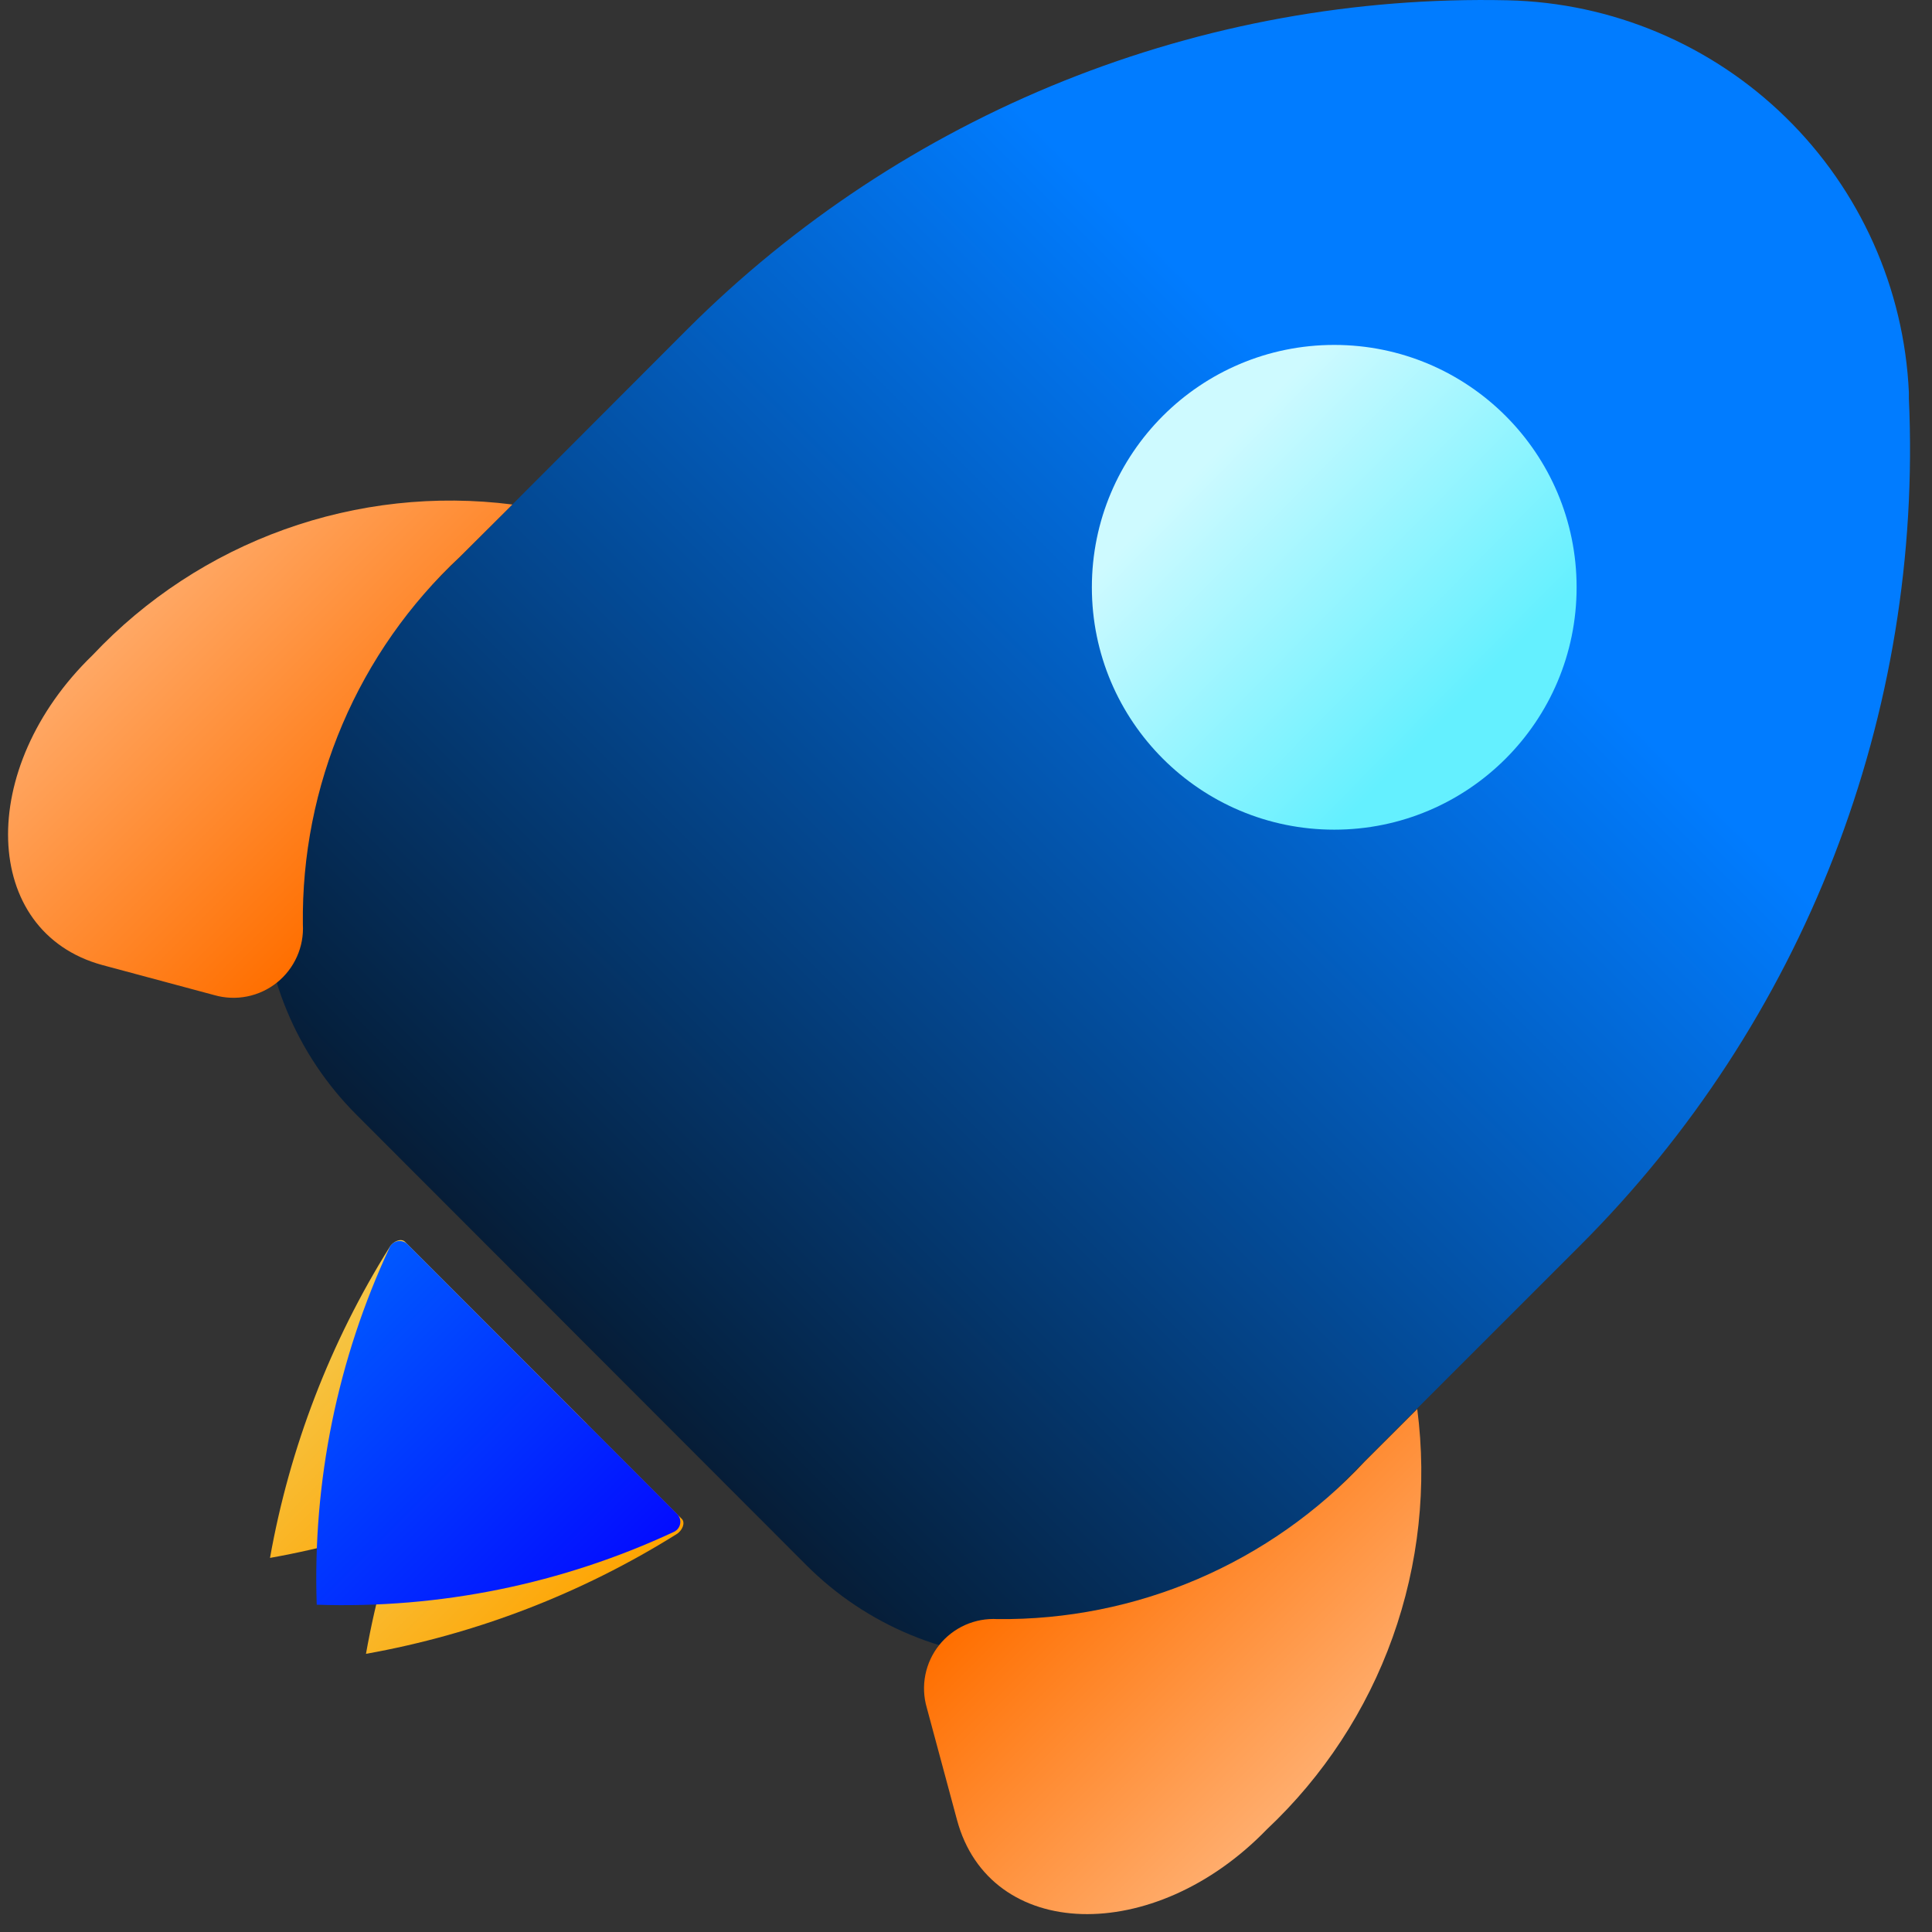 <svg width="81" height="81" viewBox="0 0 81 81" fill="none" xmlns="http://www.w3.org/2000/svg">
<rect x="0" y="0" width="81" height="81" fill="#333333" stroke="none"/>
<path d="M33.812 65.626L14.955 46.746C13.701 45.496 12.707 44.011 12.028 42.376C11.349 40.741 11 38.988 11 37.218C11 35.447 11.349 33.694 12.028 32.059C12.707 30.424 13.701 28.939 14.955 27.689L28.8 13.82C33.306 9.315 38.678 5.768 44.592 3.395C50.506 1.022 56.84 -0.129 63.211 0.012V0.012C67.576 0.111 71.741 1.864 74.864 4.917C77.986 7.969 79.833 12.094 80.031 16.456V16.711C80.327 23.26 79.255 29.798 76.884 35.91C74.513 42.021 70.894 47.572 66.259 52.207L52.84 65.626C50.317 68.149 46.894 69.567 43.326 69.567C39.757 69.567 36.335 68.149 33.812 65.626V65.626Z" fill="url(#paint0_linear_5301_8244)"/>
<path d="M19.278 23.347L21.482 21.152C18.258 20.741 14.983 21.099 11.924 22.197C8.865 23.294 6.109 25.1 3.882 27.467C-1.013 32.2 -0.799 39.067 4.286 40.459L8.986 41.721C9.433 41.849 9.905 41.868 10.361 41.777C10.817 41.686 11.244 41.487 11.608 41.197C11.971 40.907 12.26 40.533 12.449 40.109C12.639 39.684 12.725 39.221 12.698 38.756C12.662 35.871 13.228 33.01 14.361 30.357C15.494 27.703 17.169 25.316 19.278 23.347V23.347Z" fill="url(#paint1_linear_5301_8244)"/>
<path d="M59.419 59.075L57.21 61.283C55.244 63.392 52.86 65.068 50.21 66.204C47.56 67.34 44.703 67.911 41.82 67.881C41.355 67.854 40.891 67.939 40.465 68.128C40.04 68.318 39.667 68.606 39.376 68.97C39.086 69.334 38.887 69.762 38.796 70.218C38.705 70.675 38.725 71.146 38.855 71.593L40.121 76.294C41.49 81.398 48.371 81.597 53.113 76.697C55.484 74.468 57.291 71.709 58.387 68.645C59.483 65.582 59.837 62.301 59.419 59.075V59.075Z" fill="url(#paint2_linear_5301_8244)"/>
<path d="M55.939 34.784C61.551 34.784 66.1 30.235 66.1 24.623C66.1 19.011 61.551 14.461 55.939 14.461C50.327 14.461 45.777 19.011 45.777 24.623C45.777 30.235 50.327 34.784 55.939 34.784Z" fill="url(#paint3_linear_5301_8244)"/>
<path style="mix-blend-mode:soft-light" d="M15.344 69.338C16.163 64.719 17.858 60.298 20.336 56.314V56.314C20.499 56.045 20.833 55.929 20.981 56.082L28.586 63.682C28.739 63.835 28.619 64.169 28.354 64.327C24.377 66.812 19.961 68.513 15.344 69.338V69.338Z" fill="url(#paint4_linear_5301_8244)"/>
<path style="mix-blend-mode:soft-light" d="M11.32 65.316C12.143 60.694 13.845 56.273 16.331 52.291V52.291C16.489 52.027 16.823 51.906 16.977 52.059L24.577 59.664C24.73 59.812 24.614 60.128 24.345 60.309C20.362 62.793 15.941 64.492 11.32 65.316V65.316Z" fill="url(#paint5_linear_5301_8244)"/>
<path style="mix-blend-mode:overlay" d="M13.279 67.278C13.103 62.113 14.151 56.979 16.337 52.296V52.296C16.368 52.228 16.416 52.17 16.475 52.125C16.534 52.08 16.603 52.05 16.676 52.037C16.75 52.024 16.825 52.029 16.896 52.052C16.966 52.074 17.031 52.113 17.084 52.166L28.391 63.478C28.443 63.531 28.481 63.595 28.503 63.665C28.525 63.736 28.529 63.81 28.517 63.883C28.504 63.955 28.474 64.024 28.43 64.082C28.385 64.141 28.328 64.189 28.261 64.221C23.578 66.406 18.444 67.454 13.279 67.278V67.278Z" fill="url(#paint6_linear_5301_8244)"/>
<defs>
<linearGradient id="paint0_linear_5301_8244" x1="59.384" y1="21.177" x2="21.449" y2="59.112" gradientUnits="userSpaceOnUse">
<stop stop-color="#017CFF"/>
<stop offset="1" stop-color="#061526"/>
</linearGradient>
<linearGradient id="paint1_linear_5301_8244" x1="6.452" y1="24.881" x2="17.184" y2="35.613" gradientUnits="userSpaceOnUse">
<stop stop-color="#FFA865"/>
<stop offset="1" stop-color="#FF6F00"/>
</linearGradient>
<linearGradient id="paint2_linear_5301_8244" x1="44.952" y1="63.38" x2="55.681" y2="74.108" gradientUnits="userSpaceOnUse">
<stop stop-color="#FF6F00"/>
<stop offset="1" stop-color="#FFAD6D"/>
</linearGradient>
<linearGradient id="paint3_linear_5301_8244" x1="51.654" y1="18.257" x2="62.116" y2="28.571" gradientUnits="userSpaceOnUse">
<stop stop-color="#CEFAFF"/>
<stop offset="1" stop-color="#64F0FF"/>
</linearGradient>
<linearGradient id="paint4_linear_5301_8244" x1="16.053" y1="60.591" x2="24.095" y2="68.632" gradientUnits="userSpaceOnUse">
<stop stop-color="#F5C749"/>
<stop offset="1" stop-color="#FFA300"/>
</linearGradient>
<linearGradient id="paint5_linear_5301_8244" x1="12.03" y1="56.568" x2="20.075" y2="64.613" gradientUnits="userSpaceOnUse">
<stop stop-color="#F5C749"/>
<stop offset="1" stop-color="#FFA300"/>
</linearGradient>
<linearGradient id="paint6_linear_5301_8244" x1="12.03" y1="56.568" x2="23.996" y2="68.534" gradientUnits="userSpaceOnUse">
<stop stop-color="#0058FF"/>
<stop offset="1" stop-color="#030CFF"/>
</linearGradient>
</defs>
</svg>
